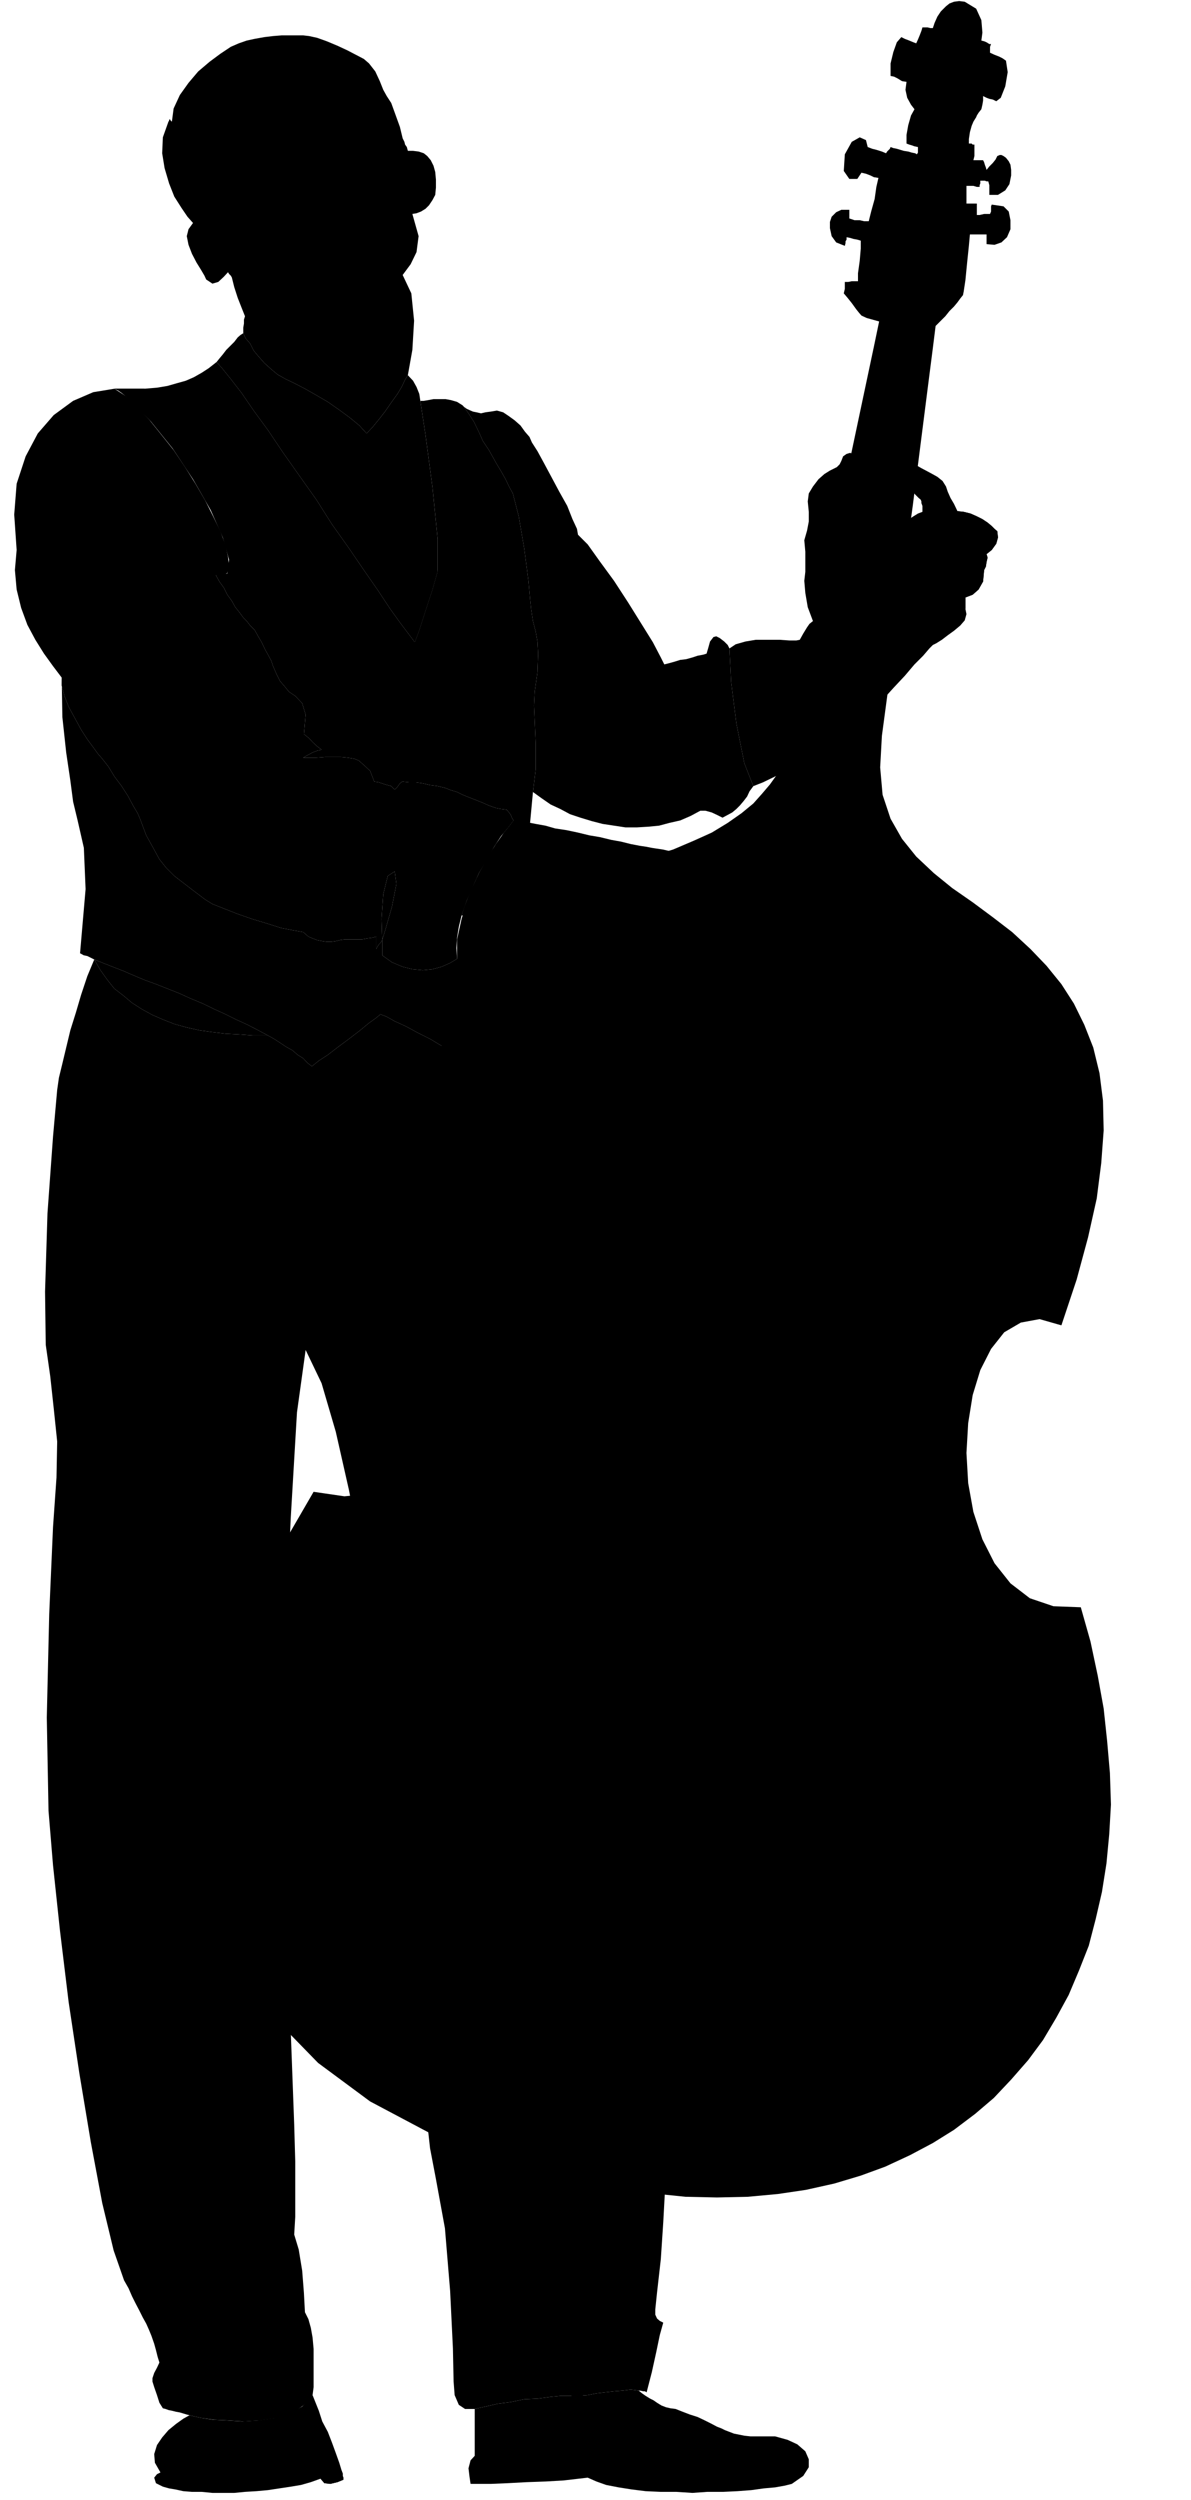 <?xml version="1.0" encoding="UTF-8" standalone="no"?>
<svg
   xmlns:ooo="http://xml.openoffice.org/svg/export"
   xmlns:dc="http://purl.org/dc/elements/1.1/"
   xmlns:cc="http://creativecommons.org/ns#"
   xmlns:rdf="http://www.w3.org/1999/02/22-rdf-syntax-ns#"
   xmlns:svg="http://www.w3.org/2000/svg"
   xmlns="http://www.w3.org/2000/svg"
   xmlns:sodipodi="http://sodipodi.sourceforge.net/DTD/sodipodi-0.dtd"
   xmlns:inkscape="http://www.inkscape.org/namespaces/inkscape"
   version="1.2"
   width="34.37mm"
   height="72.09mm"
   viewBox="0 0 3437 7209"
   preserveAspectRatio="xMidYMid"
   xml:space="preserve"
   id="svg96"
   sodipodi:docname="bassplyr.svg"
   style="fill-rule:evenodd;stroke-width:28.222;stroke-linejoin:round"
   inkscape:version="0.92.5 (2060ec1f9f, 2020-04-08)"><sodipodi:namedview
   pagecolor="#ffffff"
   bordercolor="#666666"
   borderopacity="1"
   objecttolerance="10"
   gridtolerance="10"
   guidetolerance="10"
   inkscape:pageopacity="0"
   inkscape:pageshadow="2"
   inkscape:window-width="664"
   inkscape:window-height="487"
   id="namedview98"
   showgrid="false"
   inkscape:zoom="0.2102413"
   inkscape:cx="64.97008"
   inkscape:cy="136.21417"
   inkscape:window-x="0"
   inkscape:window-y="0"
   inkscape:window-maximized="0"
   inkscape:current-layer="svg96" />
 <defs
   class="ClipPathGroup"
   id="defs8">
  <clipPath
   id="presentation_clip_path"
   clipPathUnits="userSpaceOnUse">
   <rect
   x="0"
   y="0"
   width="21000"
   height="29700"
   id="rect2" />
  </clipPath>
  <clipPath
   id="presentation_clip_path_shrink"
   clipPathUnits="userSpaceOnUse">
   <rect
   x="21"
   y="29"
   width="20958"
   height="29641"
   id="rect5" />
  </clipPath>
 </defs>
 <defs
   class="TextShapeIndex"
   id="defs12">
  <g
   ooo:slide="id1"
   ooo:id-list="id3"
   id="g10" />
 </defs>
 <defs
   class="EmbeddedBulletChars"
   id="defs44">
  <g
   id="bullet-char-template-57356"
   transform="matrix(4.8828125e-4,0,0,-4.8828125e-4,0,0)">
   <path
   d="M 580,1141 1163,571 580,0 -4,571 Z"
   id="path14"
   inkscape:connector-curvature="0" />
  </g>
  <g
   id="bullet-char-template-57354"
   transform="matrix(4.8828125e-4,0,0,-4.8828125e-4,0,0)">
   <path
   d="M 8,1128 H 1137 V 0 H 8 Z"
   id="path17"
   inkscape:connector-curvature="0" />
  </g>
  <g
   id="bullet-char-template-10146"
   transform="matrix(4.8828125e-4,0,0,-4.8828125e-4,0,0)">
   <path
   d="M 174,0 602,739 174,1481 1456,739 Z M 1358,739 309,1346 659,739 Z"
   id="path20"
   inkscape:connector-curvature="0" />
  </g>
  <g
   id="bullet-char-template-10132"
   transform="matrix(4.8828125e-4,0,0,-4.8828125e-4,0,0)">
   <path
   d="M 2015,739 1276,0 H 717 l 543,543 H 174 v 393 h 1086 l -543,545 h 557 z"
   id="path23"
   inkscape:connector-curvature="0" />
  </g>
  <g
   id="bullet-char-template-10007"
   transform="matrix(4.8828125e-4,0,0,-4.8828125e-4,0,0)">
   <path
   d="m 0,-2 c -7,16 -16,29 -25,39 l 381,530 c -94,256 -141,385 -141,387 0,25 13,38 40,38 9,0 21,-2 34,-5 21,4 42,12 65,25 l 27,-13 111,-251 280,301 64,-25 24,25 c 21,-10 41,-24 62,-43 C 886,937 835,863 770,784 769,783 710,716 594,584 L 774,223 c 0,-27 -21,-55 -63,-84 l 16,-20 C 717,90 699,76 672,76 641,76 570,178 457,381 L 164,-76 c -22,-34 -53,-51 -92,-51 -42,0 -63,17 -64,51 -7,9 -10,24 -10,44 0,9 1,19 2,30 z"
   id="path26"
   inkscape:connector-curvature="0" />
  </g>
  <g
   id="bullet-char-template-10004"
   transform="matrix(4.8828125e-4,0,0,-4.8828125e-4,0,0)">
   <path
   d="M 285,-33 C 182,-33 111,30 74,156 52,228 41,333 41,471 c 0,78 14,145 41,201 34,71 87,106 158,106 53,0 88,-31 106,-94 l 23,-176 c 8,-64 28,-97 59,-98 l 735,706 c 11,11 33,17 66,17 42,0 63,-15 63,-46 V 965 c 0,-36 -10,-64 -30,-84 L 442,47 C 390,-6 338,-33 285,-33 Z"
   id="path29"
   inkscape:connector-curvature="0" />
  </g>
  <g
   id="bullet-char-template-9679"
   transform="matrix(4.8828125e-4,0,0,-4.8828125e-4,0,0)">
   <path
   d="M 813,0 C 632,0 489,54 383,161 276,268 223,411 223,592 c 0,181 53,324 160,431 106,107 249,161 430,161 179,0 323,-54 432,-161 108,-107 162,-251 162,-431 0,-180 -54,-324 -162,-431 C 1136,54 992,0 813,0 Z"
   id="path32"
   inkscape:connector-curvature="0" />
  </g>
  <g
   id="bullet-char-template-8226"
   transform="matrix(4.8828125e-4,0,0,-4.8828125e-4,0,0)">
   <path
   d="m 346,457 c -73,0 -137,26 -191,78 -54,51 -81,114 -81,188 0,73 27,136 81,188 54,52 118,78 191,78 73,0 134,-26 185,-79 51,-51 77,-114 77,-187 0,-75 -25,-137 -76,-188 -50,-52 -112,-78 -186,-78 z"
   id="path35"
   inkscape:connector-curvature="0" />
  </g>
  <g
   id="bullet-char-template-8211"
   transform="matrix(4.8828125e-4,0,0,-4.8828125e-4,0,0)">
   <path
   d="M -4,459 H 1135 V 606 H -4 Z"
   id="path38"
   inkscape:connector-curvature="0" />
  </g>
  <g
   id="bullet-char-template-61548"
   transform="matrix(4.8828125e-4,0,0,-4.8828125e-4,0,0)">
   <path
   d="m 173,740 c 0,163 58,303 173,419 116,115 255,173 419,173 163,0 302,-58 418,-173 116,-116 174,-256 174,-419 0,-163 -58,-303 -174,-418 C 1067,206 928,148 765,148 601,148 462,206 346,322 231,437 173,577 173,740 Z"
   id="path41"
   inkscape:connector-curvature="0" />
  </g>
 </defs>
 <g
   id="g49"
   transform="translate(-8781,-11245)">
  <g
   id="id2"
   class="Master_Slide">
   <g
   id="bg-id2"
   class="Background" />
   <g
   id="bo-id2"
   class="BackgroundObjects" />
  </g>
 </g>
 <g
   class="SlideGroup"
   id="g94"
   transform="translate(-8781,-11245)">
  <g
   id="g92">
   <g
   id="container-id1">
    <g
   id="id1"
   class="Slide"
   clip-path="url(#presentation_clip_path)">
     <g
   class="Page"
   id="g88">
      <g
   class="Graphic"
   id="g86">
       <g
   id="id3">
        <rect
   class="BoundingBox"
   x="8781"
   y="11245"
   width="3437"
   height="7209"
   id="rect51"
   style="fill:none;stroke:none" />
        <path
   d="m 9706,18393 -28,10 -28,8 -30,5 -33,5 -33,5 -33,3 -33,2 -31,3 h -33 -30 l -31,-3 h -28 l -25,-2 -23,-5 -18,-3 -18,-5 -20,-10 -5,-16 8,-10 10,-5 -16,-28 -2,-25 8,-26 15,-22 18,-21 22,-18 21,-15 18,-10 12,3 23,5 33,5 41,2 43,3 46,-3 46,-7 43,-13 20,-10 18,-10 15,-16 15,-17 8,20 10,25 10,31 16,30 12,31 11,30 10,28 7,23 3,8 v 7 l 2,5 v 6 l -17,7 -21,5 -17,-2 z"
   id="path53"
   inkscape:connector-curvature="0"
   style="fill:#000000;stroke:none" />
        <path
   d="m 10151,18192 31,-7 35,-8 38,-5 39,-8 40,-2 36,-5 30,-3 h 26 25 l 26,-2 25,-5 25,-3 26,-3 25,-2 23,-3 23,3 10,8 10,7 13,8 10,5 10,7 13,8 13,5 13,3 15,2 20,8 21,8 22,7 21,10 20,10 15,8 13,5 10,5 13,5 13,5 15,3 15,3 18,2 h 18 18 35 l 36,10 28,13 23,20 10,23 v 23 l -16,25 -33,23 -20,5 -28,5 -33,3 -36,5 -40,3 -41,2 h -46 l -43,3 -46,-3 h -45 l -44,-2 -40,-5 -38,-6 -36,-7 -28,-10 -25,-11 -26,3 -43,5 -51,3 -56,2 -56,3 -48,2 h -38 -20 l -3,-20 -3,-25 6,-23 12,-13 v -31 -38 -38 z"
   id="path55"
   inkscape:connector-curvature="0"
   style="fill:#000000;stroke:none" />
        <path
   d="m 9267,11596 -16,45 -2,46 7,43 13,44 15,38 21,33 17,25 16,18 -13,18 -5,20 5,25 10,26 13,25 13,21 10,17 5,11 18,12 17,-5 16,-15 12,-13 3,5 5,5 3,5 2,8 5,20 10,31 11,28 10,25 -3,10 v 11 l -2,12 v 16 l 7,15 13,15 10,20 15,18 16,18 20,18 18,15 23,13 25,12 31,16 30,17 36,21 33,23 30,22 28,23 21,23 17,-18 18,-22 18,-23 18,-26 18,-25 12,-20 10,-21 8,-13 13,-73 5,-84 -8,-79 -25,-53 23,-31 17,-35 6,-46 -18,-64 12,-2 13,-5 13,-8 10,-10 10,-15 8,-15 2,-21 v -23 l -2,-22 -5,-18 -8,-16 -10,-12 -10,-8 -15,-5 -16,-2 h -15 l -3,-11 -5,-7 -2,-8 -5,-10 -8,-33 -13,-36 -12,-33 -13,-20 -10,-18 -10,-25 -13,-28 -18,-23 -15,-13 -23,-12 -25,-13 -28,-13 -31,-13 -28,-10 -23,-5 -17,-2 h -16 -20 -26 l -25,2 -25,3 -28,5 -23,5 -23,8 -23,10 -30,20 -31,23 -33,28 -28,33 -25,35 -18,39 -5,38 -3,-3 -2,-2 v -3 -2 2 l -3,3 v 2 z"
   id="path57"
   inkscape:connector-curvature="0"
   style="fill:#000000;stroke:none" />
        <path
   d="m 11544,12719 18,2 20,5 18,8 16,8 15,10 12,10 8,8 8,7 2,18 -5,18 -13,18 -15,12 3,10 -3,13 -2,13 -5,10 -3,33 -13,23 -17,15 -21,8 v 7 8 8 10 l 3,15 -5,18 -13,15 -18,15 -18,13 -17,13 -16,10 -10,5 -10,10 -18,21 -25,25 -28,33 -31,33 -30,33 -31,33 -28,28 -30,28 -41,28 -46,30 -45,28 -49,26 -43,23 -35,17 -28,11 -26,-66 -23,-115 -15,-119 -5,-97 18,-12 28,-8 30,-5 h 36 33 l 28,2 h 20 l 10,-2 10,-18 11,-18 7,-10 10,-8 -15,-40 -7,-41 -3,-35 3,-26 v -25 -33 l -3,-33 8,-28 5,-26 v -28 l -3,-30 3,-23 12,-20 16,-21 17,-15 16,-10 10,-5 10,-5 8,-8 5,-10 5,-13 10,-7 10,-3 8,3 7,12 8,18 v 28 l -15,38 -10,15 -8,13 -8,8 -5,7 8,23 2,31 v 28 23 h 26 l 35,-8 46,-10 51,-13 48,-15 49,-13 40,-13 z"
   id="path59"
   inkscape:connector-curvature="0"
   style="fill:#000000;stroke:none" />
        <path
   d="m 10174,12516 8,12 10,15 10,18 13,23 12,20 13,23 10,21 11,20 17,66 16,94 12,92 5,55 3,28 5,33 8,31 5,28 2,35 -2,54 -8,56 -2,40 2,44 3,66 v 73 l -8,66 -10,107 -3,170 -2,168 2,99 -15,18 -23,23 -28,28 -28,30 -33,33 -28,31 -28,25 -23,23 -20,-10 -28,-15 -30,-18 -36,-18 -33,-18 -33,-15 -23,-13 -18,-7 -12,10 -21,15 -28,23 -30,23 -31,23 -30,23 -26,17 -20,16 -13,-10 -12,-13 -16,-10 -15,-13 -18,-10 -15,-10 -20,-13 -18,-10 -28,-15 -31,-16 -33,-15 -30,-15 -33,-15 -33,-16 -36,-15 -33,-15 -33,-13 -33,-13 -33,-12 -31,-13 -30,-13 -31,-12 -28,-11 -25,-10 -10,-5 -10,-5 -10,-2 -11,-6 16,-185 -5,-119 -18,-79 -13,-54 -8,-61 -12,-81 -11,-102 -2,-114 v 23 l 8,30 12,31 18,33 18,33 18,28 17,23 13,18 13,15 18,23 17,28 21,28 18,28 15,28 13,22 7,16 18,48 20,36 18,33 20,25 23,23 26,20 30,23 33,25 21,13 33,13 38,15 43,15 43,13 41,13 36,7 28,5 7,6 8,7 12,5 13,5 15,3 13,2 h 13 l 13,-2 12,-3 13,-2 h 18 15 18 l 15,-3 15,-2 11,-3 v 8 10 10 8 l 2,-5 5,-8 5,-5 5,-8 -2,-61 5,-71 13,-53 20,-13 5,36 -13,66 -18,63 -10,33 v 10 11 12 11 l 28,20 31,13 28,7 30,3 28,-3 26,-7 25,-11 20,-12 v -56 l 13,-59 18,-58 25,-59 28,-50 28,-49 28,-38 23,-30 -5,-8 -3,-8 -5,-7 -7,-8 -16,-2 -15,-3 -20,-7 -18,-8 -20,-8 -18,-7 -20,-8 -16,-8 -17,-5 -18,-7 -21,-5 -22,-3 -21,-5 -20,-3 h -20 l -18,-2 -5,2 -5,6 -5,7 -8,8 -10,-10 -18,-5 -18,-6 -13,-2 -5,-13 -7,-18 -16,-15 -17,-15 -13,-5 -18,-3 -20,-2 h -23 -23 l -25,2 h -21 -17 l 12,-7 15,-8 13,-5 13,-3 -13,-10 -13,-12 -10,-11 -15,-12 5,-56 -10,-33 -20,-21 -18,-12 -13,-16 -13,-15 -10,-20 -10,-23 -5,-15 -8,-15 -10,-18 -10,-21 -10,-17 -10,-18 -13,-13 -10,-13 -10,-10 -11,-15 -12,-15 -10,-18 -13,-18 -10,-20 -13,-18 -10,-18 33,-5 5,-40 -18,-64 -35,-79 -51,-89 -59,-89 -63,-78 -64,-64 -10,-10 -10,-8 -10,-7 -11,-5 h 13 10 13 10 10 11 10 10 l 36,-3 30,-5 28,-8 25,-7 23,-10 23,-13 20,-13 23,-18 16,18 25,31 31,40 35,51 41,56 43,64 48,68 49,69 45,71 49,69 43,63 41,59 35,53 31,43 25,33 15,20 13,-35 18,-56 20,-61 15,-53 v -92 l -15,-150 -20,-150 -15,-99 h 10 l 12,-2 16,-3 h 18 17 l 16,3 17,5 16,10 15,20 18,28 15,31 z"
   id="path61"
   inkscape:connector-curvature="0"
   style="fill:#000000;stroke:none" />
        <path
   d="m 9554,14231 18,10 20,13 15,10 18,10 15,13 16,10 12,13 13,10 20,-16 26,-17 30,-23 31,-23 30,-23 28,-23 21,-15 12,-10 18,7 23,13 33,15 33,18 36,18 30,18 28,15 20,10 16,-15 17,-18 21,-20 23,-21 20,-22 20,-23 21,-23 20,-21 10,34 18,33 18,33 12,30 11,36 7,48 3,51 -3,45 -2,39 2,43 5,40 8,26 20,58 5,64 -7,58 -23,43 5,6 8,5 7,7 5,5 5,41 13,58 15,69 16,69 10,48 18,69 20,86 20,94 23,97 15,88 13,77 3,53 2,99 10,115 13,111 13,84 18,66 22,66 23,69 10,74 8,218 18,386 18,387 7,213 -5,92 -7,106 -11,97 -5,48 v 15 l 5,11 8,7 10,5 -10,36 -10,48 -13,59 -15,58 -5,-3 h -5 l -8,-2 h -5 l -23,-3 -23,3 -25,2 -26,3 -25,3 -25,5 -26,2 h -25 -26 l -30,3 -36,5 -40,2 -39,8 -38,5 -35,8 -31,7 h -28 l -18,-12 -12,-28 -3,-39 -2,-96 -8,-165 -15,-181 -26,-142 -17,-89 -16,-145 -17,-183 -16,-206 -12,-205 -13,-193 -8,-161 -5,-106 -25,-66 -26,-120 -30,-155 -31,-178 -35,-180 -38,-168 -41,-140 -46,-96 -25,180 -18,305 -15,326 -13,238 v 163 l 13,302 12,369 13,351 3,106 v 89 71 l -3,51 13,43 10,61 5,64 3,56 10,20 7,25 5,28 3,33 v 41 36 33 l -3,23 -12,17 -15,13 -18,13 -18,10 -43,13 -46,7 -48,3 -44,-3 -40,-2 -36,-5 -23,-5 -12,-3 -8,-2 -10,-3 -10,-3 -11,-2 -12,-3 -10,-2 -8,-3 -8,-2 -10,-16 -7,-22 -8,-23 -5,-16 v -10 l 5,-15 8,-15 7,-15 -5,-16 -5,-20 -5,-18 -8,-23 -7,-17 -8,-18 -10,-18 -10,-20 -11,-21 -10,-20 -10,-23 -13,-23 -30,-86 -33,-137 -33,-176 -33,-198 -31,-206 -25,-206 -20,-188 -13,-157 -5,-269 7,-298 11,-251 10,-143 2,-104 -10,-96 -10,-92 -13,-91 -2,-153 7,-226 16,-221 12,-135 5,-35 10,-41 11,-46 12,-50 16,-51 15,-51 18,-54 20,-48 18,31 20,28 20,25 26,20 25,21 28,18 31,17 30,13 33,13 36,10 36,8 35,5 41,5 38,2 41,3 z"
   id="path63"
   inkscape:connector-curvature="0"
   style="fill:#000000;stroke:none" />
        <path
   d="m 9767,18370 3,8 v 7 l 2,5 v 6 l -17,7 -21,5 -17,-2 -11,-13 8,-8 20,-5 21,-2 z"
   id="path65"
   inkscape:connector-curvature="0"
   style="fill:#000000;stroke:none" />
        <path
   d="m 9198,12366 h -10 -10 -11 -10 -10 -13 -10 -13 l 11,5 10,7 10,8 10,10 h 18 18 15 10 l -2,-8 -5,-7 -3,-8 z"
   id="path67"
   inkscape:connector-curvature="0"
   style="fill:#000000;stroke:none" />
        <path
   d="m 9053,14012 18,31 20,28 20,25 26,20 25,21 28,18 31,17 30,13 33,13 36,10 36,8 35,5 41,5 38,2 41,3 h 43 l -28,-15 -31,-16 -33,-15 -30,-15 -33,-15 -33,-16 -36,-15 -33,-15 -33,-13 -33,-13 -33,-12 -31,-13 -30,-13 -31,-12 -28,-11 z"
   id="path69"
   inkscape:connector-curvature="0"
   style="fill:#000000;stroke:none" />
        <path
   d="m 8959,13199 v 23 l 8,30 12,31 18,33 18,33 18,28 17,23 13,18 13,15 18,23 17,28 21,28 18,28 15,28 13,22 7,16 18,48 20,36 18,33 20,25 23,23 26,20 30,23 33,25 21,13 33,13 38,15 43,15 43,13 41,13 36,7 28,5 7,6 8,7 12,5 13,5 15,3 13,2 h 13 l 13,-2 12,-3 13,-2 h 18 15 18 l 15,-3 15,-2 11,-3 v 8 10 10 8 l 2,-5 5,-8 5,-5 5,-8 -2,-61 5,-71 13,-53 20,-13 5,36 -13,66 -18,63 -10,33 v 10 11 12 11 l 28,20 31,13 28,7 30,3 28,-3 26,-7 25,-11 20,-12 -2,-31 2,-30 5,-31 8,-33 15,-43 18,-41 18,-40 23,-38 20,-36 20,-31 21,-25 15,-20 -5,-8 -3,-8 -5,-7 -7,-8 -16,-2 -15,-3 -20,-7 -18,-8 -20,-8 -18,-7 -20,-8 -16,-8 -17,-5 -18,-7 -21,-5 -22,-3 -21,-5 -20,-3 h -20 l -18,-2 -5,2 -5,6 -5,7 -8,8 -10,-10 -18,-5 -18,-6 -13,-2 -5,-13 -7,-18 -16,-15 -17,-15 -13,-5 -18,-3 -20,-2 h -23 -23 l -25,2 h -21 -17 l 12,-7 15,-8 13,-5 13,-3 -13,-10 -13,-12 -10,-11 -15,-12 5,-56 -10,-33 -20,-21 -18,-12 -13,-16 -13,-15 -10,-20 -10,-23 -5,-15 -8,-15 -10,-18 -10,-21 -10,-17 -10,-18 -13,-13 -10,-13 -10,-10 -11,-15 -12,-15 -10,-18 -13,-18 -10,-20 -13,-18 -10,-18 20,3 13,-10 5,-18 -3,-28 -7,-33 -15,-41 -21,-43 -23,-46 -28,-48 -30,-48 -33,-49 -36,-45 -33,-41 -35,-38 -33,-31 -34,-22 -61,10 -58,25 -56,41 -46,53 -35,66 -26,79 -7,89 7,102 -5,58 5,56 13,53 18,49 23,43 25,40 26,36 z"
   id="path71"
   inkscape:connector-curvature="0"
   style="fill:#000000;stroke:none" />
        <path
   d="m 10319,13529 8,-66 v -73 l -3,-66 -2,-44 2,-40 8,-56 2,-54 -2,-35 -5,-28 -8,-31 -5,-33 -3,-28 -5,-55 -12,-92 -16,-94 -17,-66 -11,-20 -10,-21 -13,-23 -12,-20 -13,-23 -10,-18 -10,-15 -8,-12 -10,-23 -15,-31 -18,-28 -15,-20 5,5 7,5 11,5 7,3 10,2 13,3 13,-3 15,-2 18,-3 18,5 15,10 18,13 17,15 13,18 13,15 7,16 16,25 18,33 22,41 23,43 23,41 15,38 13,28 3,17 28,28 35,49 41,56 41,63 38,61 33,53 23,44 10,20 12,-3 18,-5 16,-5 17,-2 18,-5 15,-5 16,-3 10,-3 5,-17 5,-18 10,-13 8,-2 10,5 13,10 10,10 5,10 5,97 15,119 23,115 26,66 -11,15 -7,15 -10,13 -11,13 -10,10 -12,10 -13,7 -15,8 -16,-8 -15,-7 -18,-5 h -15 l -28,15 -30,13 -31,7 -30,8 -31,3 -33,2 h -33 l -33,-5 -33,-5 -31,-8 -33,-10 -30,-10 -28,-15 -28,-13 -26,-18 z"
   id="path73"
   inkscape:connector-curvature="0"
   style="fill:#000000;stroke:none" />
        <path
   d="m 9994,12401 15,99 20,150 15,150 v 92 l -15,53 -20,61 -18,56 -13,35 -15,-20 -25,-33 -31,-43 -35,-53 -41,-59 -43,-63 -49,-69 -45,-71 -49,-69 -48,-68 -43,-64 -41,-56 -35,-51 -31,-40 -25,-31 -16,-18 8,-10 10,-12 10,-13 13,-13 10,-10 10,-13 8,-7 8,-5 7,15 13,15 10,20 15,18 16,18 20,18 18,15 23,13 25,12 31,16 30,17 36,21 33,23 30,22 28,23 21,23 17,-18 18,-22 18,-23 18,-26 18,-25 12,-20 10,-21 8,-13 15,16 10,18 8,20 z"
   id="path75"
   inkscape:connector-curvature="0"
   style="fill:#000000;stroke:none" />
        <path
   d="m 9978,13097 13,-35 18,-56 20,-61 15,-53 -7,-16 -10,-25 -18,-33 -18,-33 -20,-38 -21,-33 -17,-33 -18,-26 7,-2 h 8 8 10 l 7,2 11,5 7,5 8,6 -8,-16 -12,-23 -13,-25 -13,-28 -15,-25 -10,-23 -8,-18 -5,-8 -8,-7 -12,-5 h -18 l -20,2 -21,18 -13,18 -5,15 -2,10 v 18 l 2,30 5,31 6,28 5,-18 5,-18 2,-15 5,-10 5,5 6,3 5,5 5,5 2,51 10,63 16,71 20,76 23,72 20,63 21,51 z"
   id="path77"
   inkscape:connector-curvature="0"
   style="fill:#000000;stroke:none" />
        <path
   d="m 11590,11596 -5,12 -5,18 -3,20 v 13 h 5 3 l 3,3 h 5 v 10 10 13 l -3,12 h 5 8 7 8 l 3,6 2,7 3,8 2,7 8,-10 10,-10 8,-10 5,-10 7,-3 h 5 l 6,3 7,5 8,10 5,10 2,15 v 16 l -5,25 -12,18 -21,13 h -25 v -11 -10 -7 l -3,-11 h -5 l -5,-2 h -5 -8 v 5 3 l -2,5 v 5 h -8 l -10,-3 h -10 -10 v 10 16 12 13 h 7 8 8 7 v 8 7 8 10 h 8 l 13,-3 h 10 7 l 3,-7 v -8 -7 l 2,-5 34,5 15,15 5,25 v 26 l -10,23 -16,15 -20,7 -23,-2 v -8 -5 -5 -10 h -10 -13 -15 -10 l -3,33 -5,48 -5,51 -5,33 -2,10 -8,10 -8,11 -10,12 -13,13 -12,15 -13,13 -15,15 -8,64 -15,117 -20,157 -23,181 -26,190 -25,183 -21,163 -17,127 -5,91 7,79 23,69 33,58 41,51 51,48 53,43 59,41 58,43 56,43 53,49 46,48 43,53 36,56 30,61 26,66 18,74 10,79 2,86 -7,94 -13,102 -25,112 -33,122 -44,132 -63,-18 -54,10 -48,28 -38,48 -31,61 -22,72 -13,81 -5,86 5,87 15,83 26,79 35,69 46,58 56,43 68,23 79,3 28,99 21,99 17,94 10,94 8,92 3,91 -5,86 -8,84 -13,82 -18,78 -20,77 -28,71 -30,71 -36,66 -38,64 -43,58 -49,56 -50,53 -54,46 -61,46 -61,38 -66,35 -71,33 -71,26 -77,23 -81,18 -81,12 -87,8 -89,2 -91,-2 -97,-10 -96,-13 -8,56 -18,99 -23,127 -23,142 -25,140 -23,122 -18,89 -7,41 -8,17 -10,6 -8,-8 3,-23 7,-46 16,-96 17,-127 21,-145 20,-142 18,-125 15,-94 5,-43 -262,-64 -223,-81 -183,-97 -150,-111 -117,-120 -89,-129 -61,-140 -36,-142 -13,-148 6,-147 22,-150 36,-145 48,-142 59,-137 63,-128 69,-119 89,13 81,-8 74,-25 66,-41 56,-53 48,-66 41,-72 31,-76 17,-76 13,-79 -2,-73 -11,-67 -23,-58 -33,-48 -45,-33 -59,-16 -10,-116 -3,-110 6,-101 12,-92 21,-86 25,-79 33,-74 38,-66 46,-58 51,-56 56,-48 61,-44 66,-38 69,-33 76,-28 79,-25 68,-20 61,-26 51,-23 46,-28 40,-28 34,-28 25,-28 23,-27 20,-28 13,-28 13,-28 7,-26 8,-25 5,-26 2,-20 6,-20 17,-74 28,-135 36,-170 41,-193 40,-188 36,-170 28,-132 15,-72 -18,-5 -18,-5 -15,-7 -7,-8 -8,-10 -13,-18 -12,-15 -11,-13 3,-13 v -7 -8 -5 h 10 l 10,-2 h 10 8 v -23 l 5,-36 3,-35 v -23 l -10,-3 -11,-2 -10,-3 -10,-2 v 7 l -3,5 v 5 l -2,8 -25,-10 -13,-18 -5,-23 v -18 l 5,-15 13,-13 15,-7 h 23 v 5 7 6 7 l 15,5 h 15 l 13,3 h 13 l 7,-28 10,-36 5,-35 6,-26 -13,-2 -10,-5 -13,-5 -13,-3 -12,18 h -23 l -16,-23 3,-48 20,-36 23,-13 18,8 5,20 13,5 12,3 16,5 12,5 3,-5 5,-5 3,-3 2,-5 8,3 10,2 10,3 10,3 13,2 10,3 10,2 5,3 3,-5 v -5 -3 -8 l -10,-2 -8,-3 -7,-2 -8,-3 v -25 l 5,-28 8,-28 10,-18 -10,-13 -11,-20 -5,-23 3,-23 -13,-2 -13,-8 -10,-5 -10,-2 v -36 l 8,-33 10,-28 13,-15 10,5 13,5 12,5 8,3 5,-11 5,-12 5,-13 3,-10 h 7 8 l 8,2 h 7 l 5,-15 8,-18 10,-15 15,-15 10,-8 13,-5 15,-2 16,2 33,20 15,33 3,36 -3,23 8,2 7,3 8,5 h 5 l -3,8 v 5 7 5 l 13,6 13,5 10,5 10,7 5,33 -7,41 -13,33 -13,10 -10,-5 -10,-2 -8,-3 -10,-5 v 13 l -2,12 -3,13 -8,10 -5,8 -2,5 -5,8 z"
   id="path79"
   inkscape:connector-curvature="0"
   style="fill:#000000;stroke:none" />
        <path
   d="m 10263,13611 -13,18 -15,17 -15,23 -18,26 -13,20 -12,23 -13,23 -10,23 -13,25 -10,25 -10,26 -8,25 h 18 20 23 l 26,-2 h 25 25 23 26 17 l 18,2 h 16 12 l 13,3 h 10 l 10,2 5,3 13,5 13,2 15,3 13,2 h 15 13 10 10 18 18 l 15,3 15,8 10,7 18,10 20,13 23,10 23,13 21,10 17,8 13,2 h 13 15 15 18 l 18,3 h 15 l 10,2 8,6 10,10 13,17 20,26 20,25 21,28 18,26 15,17 10,13 13,3 12,-18 6,-28 -6,-28 -7,-23 -3,-18 3,-15 2,-13 11,36 12,33 10,30 8,18 -5,23 -5,31 7,33 26,28 5,-11 8,-10 7,-10 10,-7 11,17 15,10 18,6 15,-6 13,-7 7,-13 v -10 l -5,-15 -5,-31 3,-46 7,-48 15,-30 21,23 20,25 15,23 16,15 17,3 18,-13 8,-23 -5,-33 -15,-36 -18,-35 -18,-31 -10,-20 -8,-20 -15,-21 -18,-20 -13,-13 -5,-7 -7,-13 -13,-15 -10,-15 -13,-18 -15,-13 -13,-13 -10,-7 -18,-5 -28,-5 -35,-6 -39,-7 -38,-5 -35,-5 -28,-5 -18,-3 -13,-2 -15,-6 -20,-2 -21,-8 -23,-5 -22,-2 -21,-5 -20,-3 -13,-2 -15,-3 -20,-3 -26,-5 -28,-7 -28,-5 -33,-8 -30,-5 -33,-8 -33,-7 -33,-5 -28,-8 -28,-5 -26,-5 -20,-3 z"
   id="path81"
   inkscape:connector-curvature="0"
   style="fill:#000000;stroke:none" />
        <path
   d="m 11567,13001 v -10 -8 -8 -7 l 21,-8 17,-15 13,-23 3,-33 5,-10 2,-13 3,-13 -3,-10 15,-12 13,-18 5,-18 -2,-18 -8,-7 -8,-8 -12,-10 -15,-10 -16,-8 -18,-8 -20,-5 -18,-2 -10,-21 -10,-17 -8,-18 -5,-15 -10,-16 -15,-12 -18,-10 -15,-8 -15,-8 -21,-12 -23,-13 -15,-10 h -15 l -18,10 -10,20 15,23 15,13 16,10 15,13 15,12 10,11 10,10 6,5 2,5 v 5 l 3,8 v 10 7 l -13,5 -13,8 -12,8 -13,5 -10,7 -13,8 -10,5 -10,5 -16,15 -2,21 12,18 34,12 -11,10 -7,11 -5,12 v 10 l 7,8 13,8 20,5 28,2 -25,13 -10,15 5,16 18,7 h 12 l 16,3 h 15 15 l 15,2 h 10 l 11,3 h 7 l 10,5 18,10 15,10 z"
   id="path83"
   inkscape:connector-curvature="0"
   style="fill:#000000;stroke:none" />
       </g>
      </g>
     </g>
    </g>
   </g>
  </g>
 </g>
</svg>